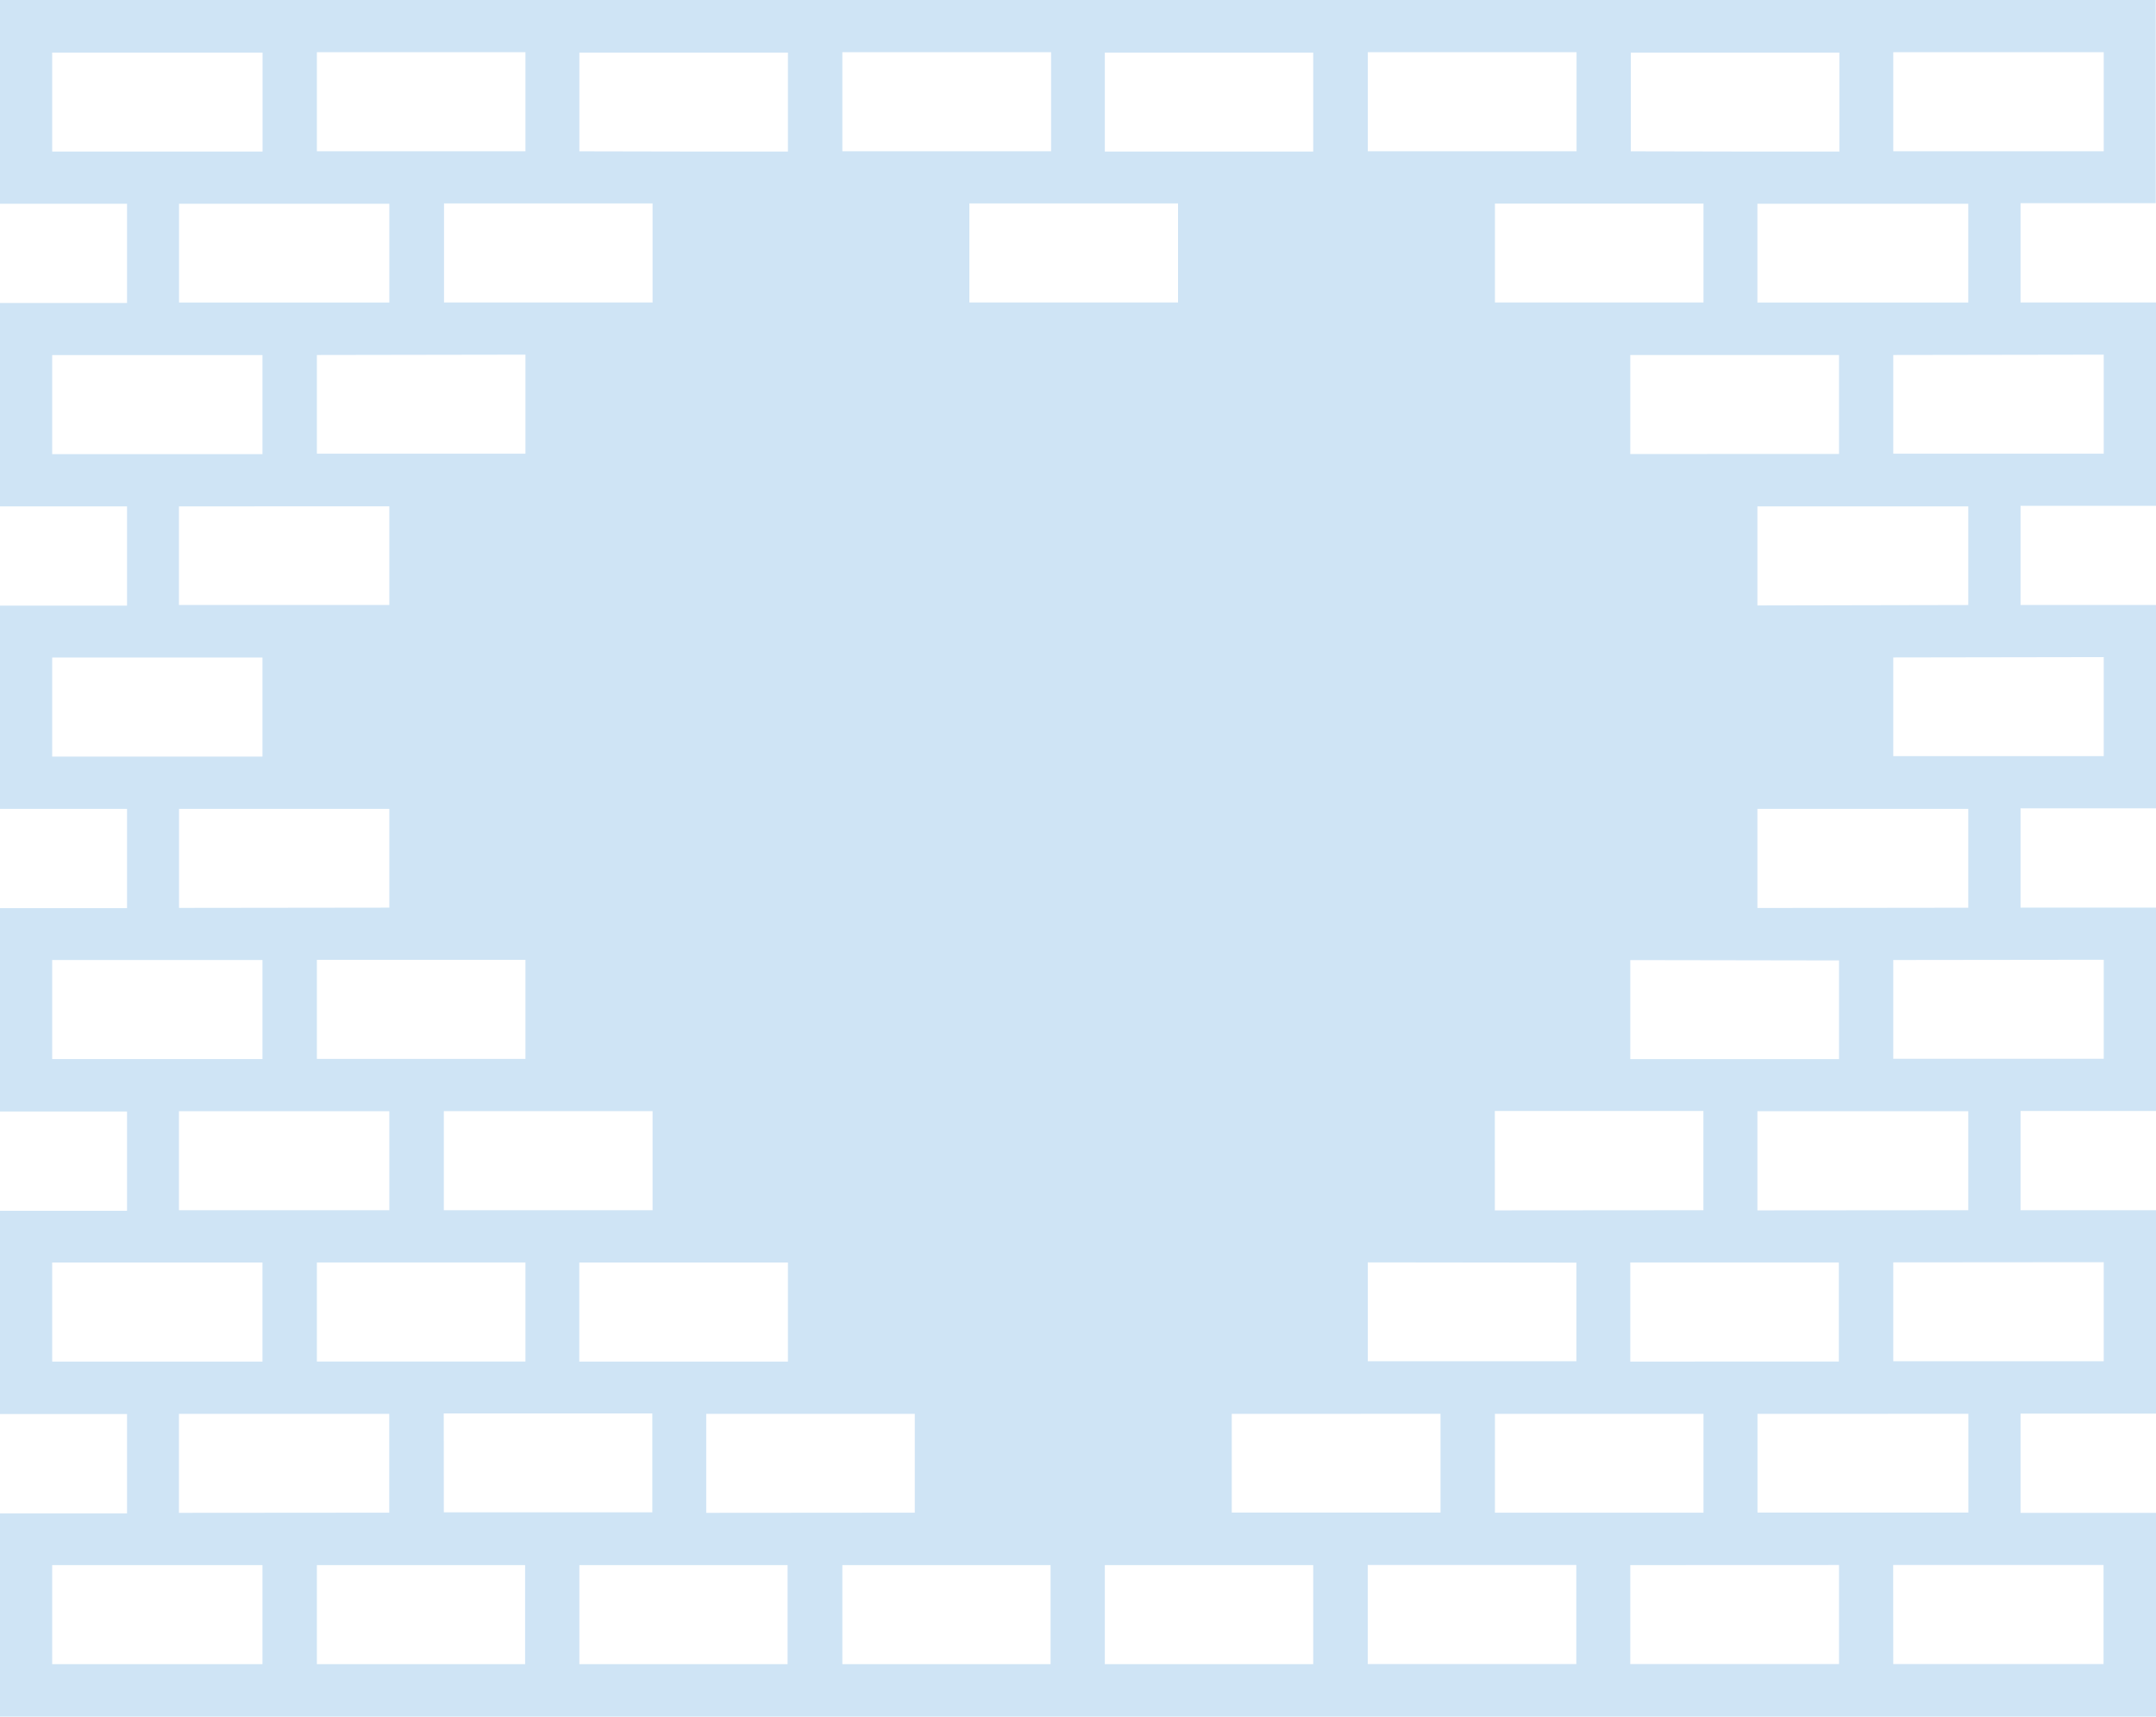 <svg xmlns="http://www.w3.org/2000/svg" viewBox="0 0 251.19 200"><defs><style>.cls-1{fill:#cfe4f5;}</style></defs><title>Asset 143</title><g id="Layer_2" data-name="Layer 2"><g id="HKI_hearts"><path class="cls-1" d="M251.19,58.93V35.24H235.41V23.67h14l1.75,0V0L0,0V23.74H14.8V35.3H0V59H14.8V70.56H0V94.24H14.8v11.57H0V129.5H14.8v11.57H0v23.68H14.8v11.57H0V200H218.86l32.33,0V176.26H235.41V164.7h15.78V141H235.41V129.44h15.78V105.75H235.41V94.18h15.78V70.49H235.41V58.93ZM30.58,182.35v11.54H6.08V182.35ZM6.08,17.66V6.13H30.59V17.66Zm122.64,0V6.13H153V17.66h-9.51ZM112.94,23.7l24.31,0V35.24H112.94Zm9.52-17.62V17.62H98.14V6.08Zm122.64,0V17.62H220.58V6.08Zm0,35.24V52.86H220.58V41.36Zm0,35.24V88.1H220.58V76.6Zm0,35.26v11.54H220.58V111.85Zm0,35.24V158.6H220.58V147.08Zm-15.77,17.66v11.51l-24.57,0V164.73Zm-15.07,17.62v11.54H189.94V182.35Zm-46.43-17.62v11.51l-24.32,0V164.73Zm6.34-141,24.3,0V35.24h-24.3Zm30.58,46.82V59h24.57V70.49Zm0,35.25V94.24h24.57v11.52Zm0,35.23V129.47h24.57V141Zm-30.59,0V129.44l24.3,0V141Zm15.78,17.62V147.09h24.3v11.54h-9.51Zm24.32-46.74V123.4h-9.51l-14.81,0V111.86Zm-24.32-59V41.36h24.32V52.89h-9.51Zm-6.28,94.21V158.6h-24.3V147.08Zm-9.49,17.62,24.3,0v11.51h-24.3ZM229.32,35.25l-24.57,0V23.74h24.57ZM190,17.63V6.13h24.3V17.66h-9.51ZM183.68,6.08V17.62H159.36V6.08ZM153,182.35v11.54H128.72V182.35Zm-30.6,0v11.54H98.14V182.35Zm-30.64,0v11.54H67.5V182.35Zm-30.58,0v11.54H36.92V182.35ZM36.92,17.62V6.08h24.3V17.62ZM51.73,35.24V23.7l24.3,0V35.24ZM91.8,147.1v11.54H82.29l-14.8,0V147.1ZM20.86,105.78V94.24h24.5v11.51Zm30.85,23.68,24.32,0V141H51.71ZM36.92,111.83l24.3,0v11.54H36.92Zm24.3-70.51V52.86H36.92V41.36ZM36.92,147.09l24.3,0v11.54H36.92ZM45.36,35.25l-24.5,0V23.74h24.5Zm0,23.74V70.49l-24.51,0V59Zm0,70.48V141l-24.51,0V129.47Zm6.34,35.21,24.3,0v11.52H51.71ZM67.5,17.63V6.13H91.8V17.66H82.29ZM30.58,41.37V52.91H6.08V41.37Zm0,35.24V88.15H6.08V76.61Zm0,35.24v11.54H6.08V111.85Zm0,35.25v11.54H6.08V147.1Zm-9.73,29.16V164.73h24.5v11.51Zm61.43,0V164.73h24.3v11.51Zm77.07,6.08,24.3,0v11.54h-24.3Zm61.22,0,24.51,0v11.54H220.58Z"/></g></g></svg>